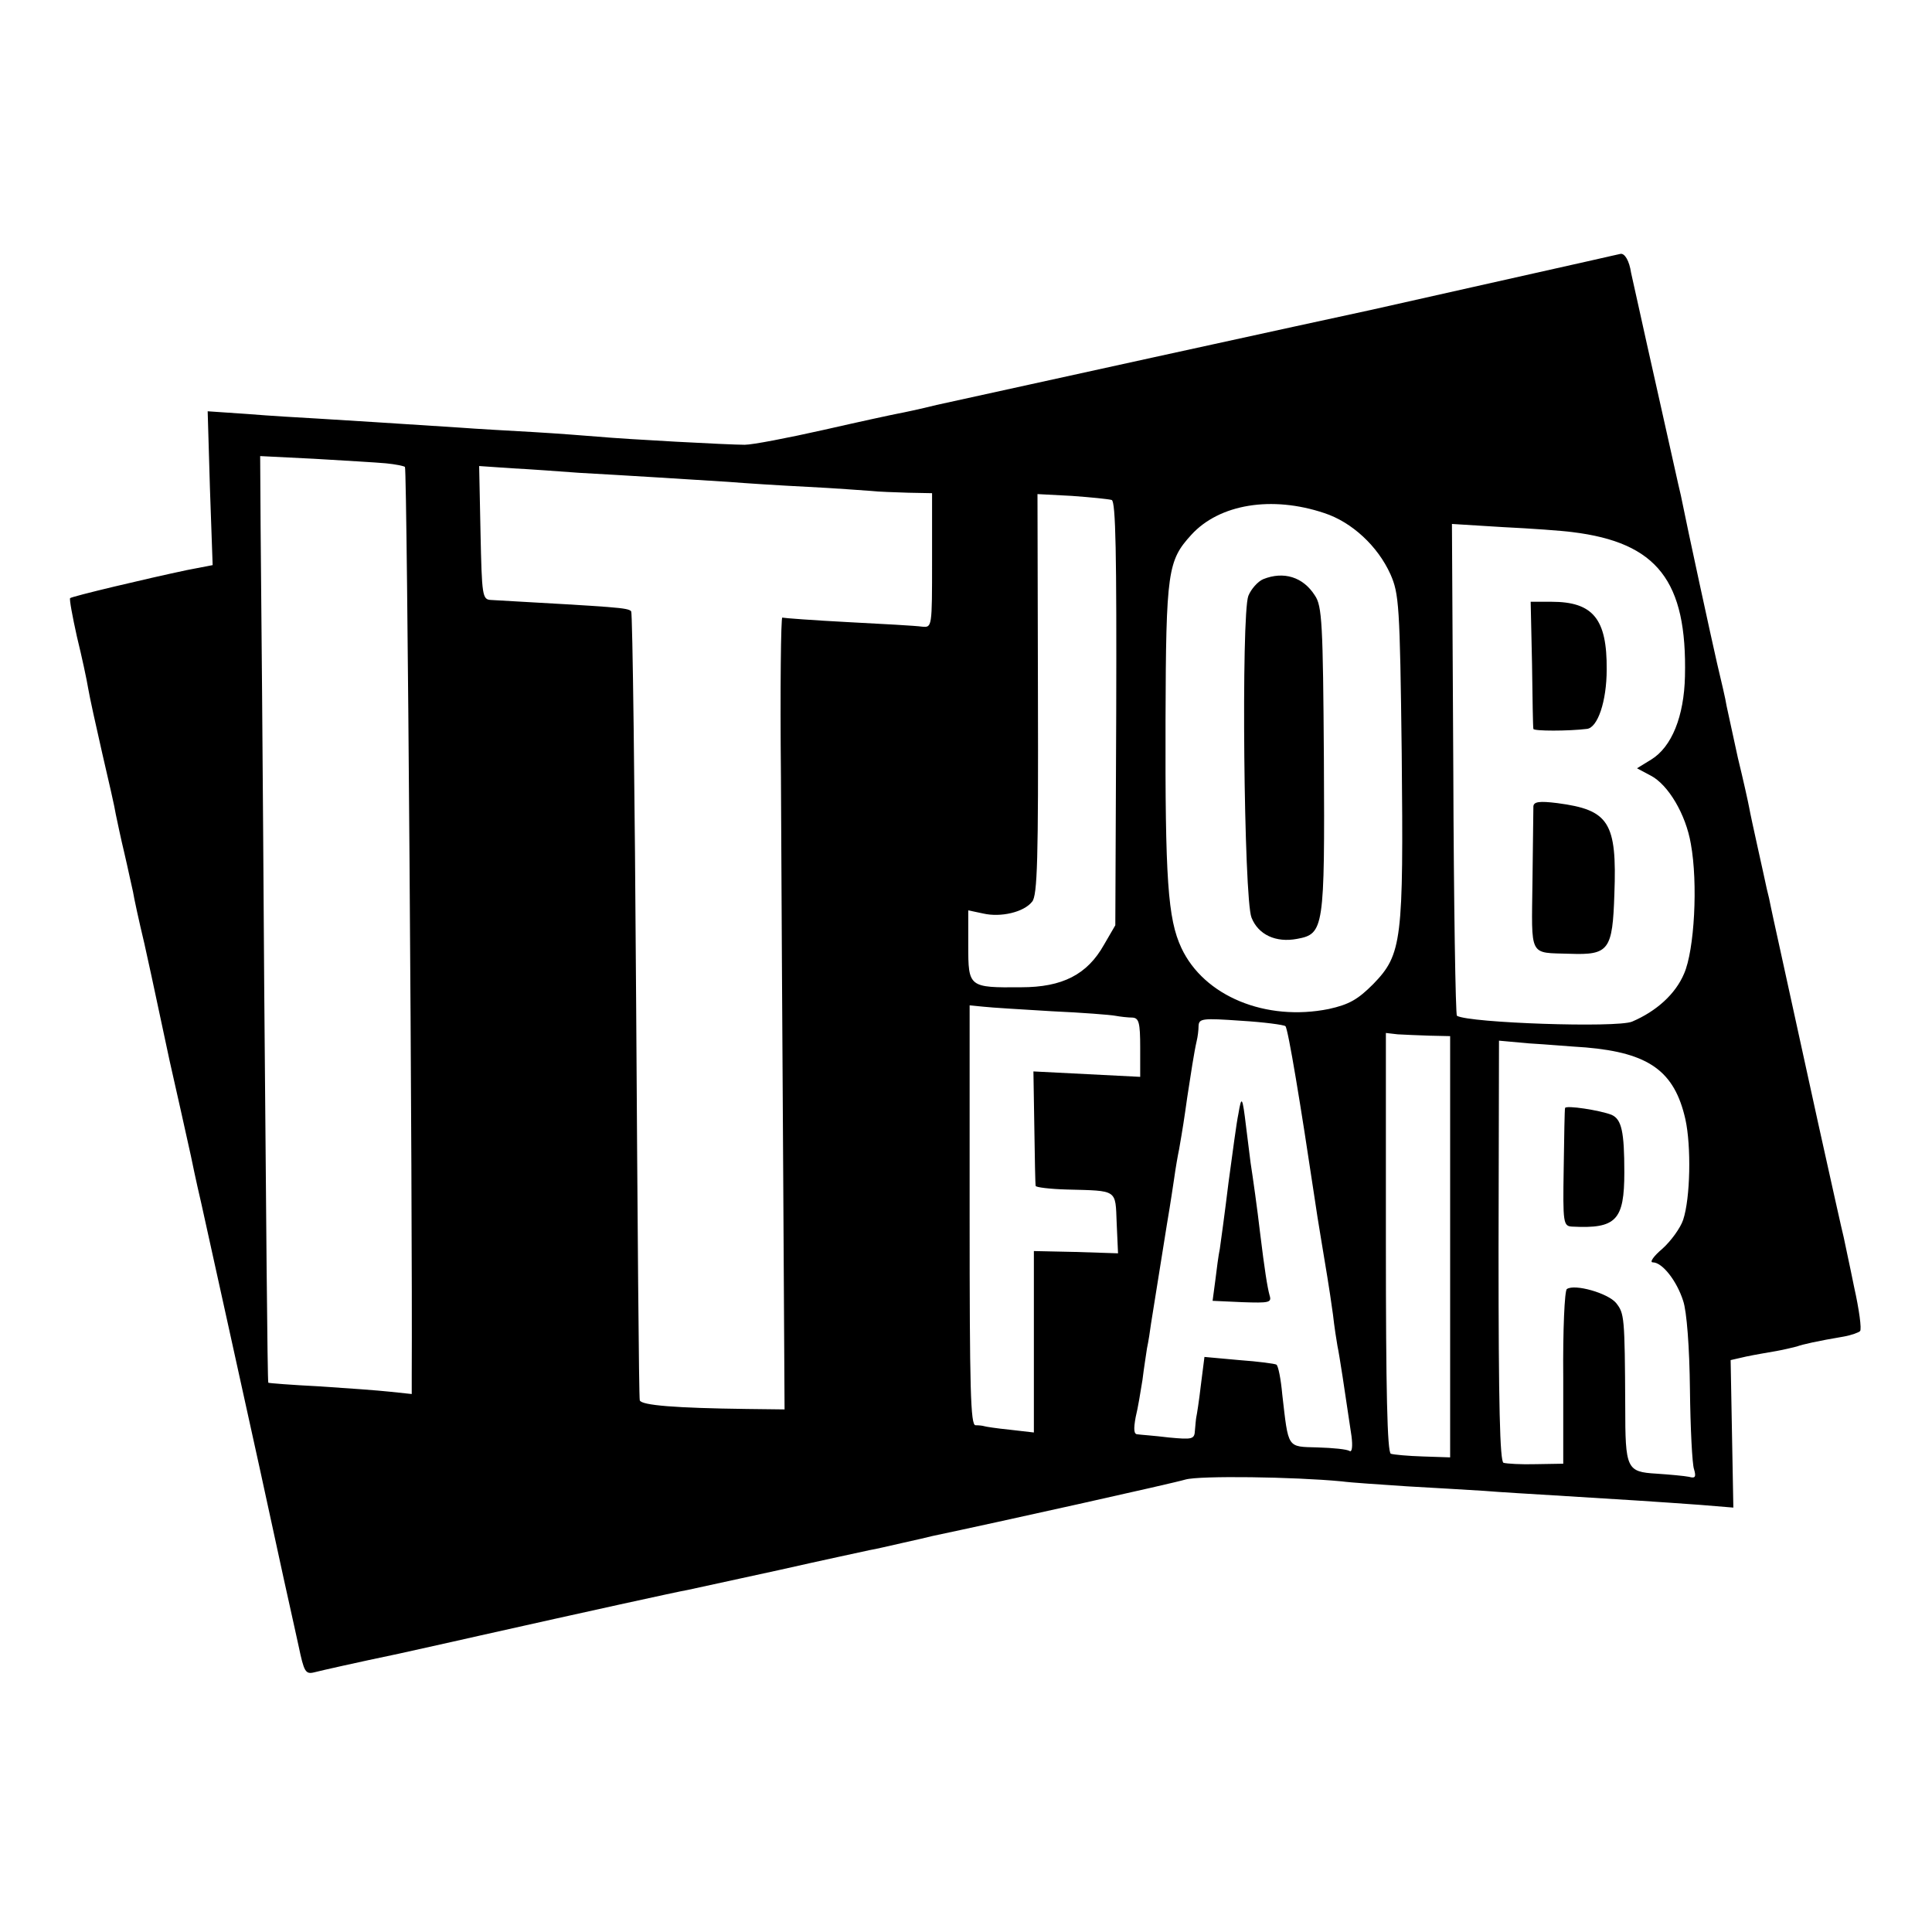 <?xml version="1.0" standalone="no"?>
<!DOCTYPE svg PUBLIC "-//W3C//DTD SVG 20010904//EN"
 "http://www.w3.org/TR/2001/REC-SVG-20010904/DTD/svg10.dtd">
<svg version="1.0" xmlns="http://www.w3.org/2000/svg"
 width="427pt" height="427pt" viewBox="0 0 427 427"
 preserveAspectRatio="xMidYMid meet">
<g transform="translate(0,427) scale(0.1,-0.1)"
fill="#000000" stroke="none">
<path d="M3520 3695 c-66 -15 -469 -105 -490 -110 -62 -13 -893 -195 -960
-210 -36 -9 -74 -17 -85 -19 -11 -2 -85 -18 -164 -36 -80 -18 -158 -33 -175
-33 -36 0 -260 12 -326 18 -25 2 -88 7 -140 10 -52 3 -126 7 -165 10 -136 9
-251 16 -315 20 -36 2 -105 6 -153 10 l-88 6 5 -170 6 -170 -57 -11 c-90 -19
-254 -58 -258 -62 -2 -2 5 -40 15 -85 11 -45 22 -96 25 -115 3 -18 17 -82 31
-143 14 -60 28 -121 30 -135 3 -14 11 -53 19 -86 8 -34 16 -73 19 -85 2 -13
13 -64 25 -114 11 -49 22 -101 25 -115 3 -14 17 -79 31 -145 15 -66 36 -160
47 -210 10 -49 21 -97 23 -105 25 -112 85 -386 129 -585 50 -231 68 -312 71
-325 1 -3 7 -33 15 -68 12 -57 15 -63 35 -58 11 3 95 22 186 41 90 20 171 38
179 40 232 52 441 98 460 101 14 3 105 23 202 44 97 22 187 41 200 44 13 2 46
10 73 16 28 6 57 13 65 15 147 31 534 117 560 125 32 9 240 6 345 -4 22 -3 87
-7 145 -11 58 -3 134 -8 170 -10 36 -3 106 -7 155 -10 134 -8 241 -15 323 -21
l73 -6 -3 163 -3 163 35 8 c19 4 49 9 66 12 17 3 37 8 45 10 14 5 45 12 104
22 17 3 33 9 36 12 4 4 -2 48 -13 97 -10 50 -21 99 -23 110 -3 11 -28 124 -56
250 -88 403 -101 460 -105 480 -2 11 -6 29 -9 40 -6 29 -35 157 -39 180 -2 11
-13 61 -25 110 -11 50 -22 101 -25 115 -2 14 -12 56 -21 94 -13 57 -64 291
-80 371 -3 11 -27 121 -55 245 -28 124 -52 235 -55 247 -4 27 -14 43 -23 42
-4 -1 -32 -7 -62 -14z m-2667 -449 c21 -2 40 -6 42 -8 5 -5 17 -1651 15 -2006
l0 -43 -47 5 c-27 3 -97 8 -158 12 -60 3 -111 7 -112 8 -2 1 -5 391 -9 867 -3
475 -7 935 -8 1022 l-1 159 120 -6 c66 -4 137 -8 158 -10z m427 -21 c41 -2
118 -7 170 -10 52 -3 124 -8 160 -10 36 -3 115 -8 175 -11 61 -3 124 -8 140
-9 17 -2 54 -3 83 -4 l52 -1 0 -149 c0 -148 0 -148 -22 -146 -13 2 -86 6 -163
10 -77 4 -143 9 -146 10 -3 2 -5 -157 -3 -353 1 -196 3 -591 5 -877 l3 -520
-84 1 c-157 2 -232 8 -236 19 -2 5 -5 399 -8 874 -3 475 -8 867 -11 870 -8 8
-28 9 -310 25 -19 1 -20 9 -23 149 l-3 147 73 -5 c40 -2 107 -7 148 -10z
m1177 -60 c9 -3 11 -121 10 -472 l-2 -468 -25 -43 c-37 -66 -92 -94 -183 -94
-116 -1 -117 0 -117 92 l0 78 33 -7 c39 -9 90 3 108 26 12 13 14 96 13 459
l-1 442 76 -4 c42 -3 81 -7 88 -9z m470 -29 c61 -20 118 -73 146 -135 19 -43
21 -68 25 -396 4 -414 1 -444 -63 -510 -34 -34 -53 -45 -98 -55 -139 -28 -276
28 -326 135 -30 64 -36 152 -35 505 1 328 5 351 57 408 62 68 178 87 294 48z
m548 -42 c188 -23 254 -108 249 -319 -2 -88 -29 -156 -75 -184 l-31 -19 30
-16 c39 -20 78 -86 89 -151 16 -87 8 -235 -15 -287 -19 -45 -61 -83 -115 -106
-34 -14 -360 -3 -387 13 -3 2 -7 247 -8 545 l-3 542 113 -7 c62 -3 131 -8 153
-11z m-1150 -1059 c67 -3 130 -8 140 -10 11 -2 28 -4 38 -4 14 -1 17 -11 17
-66 l0 -65 -118 6 -118 6 2 -123 c1 -68 2 -127 3 -130 0 -3 31 -7 69 -8 113
-3 107 1 110 -74 l3 -67 -93 3 -93 2 0 -200 0 -201 -52 6 c-30 3 -56 7 -58 8
-3 1 -11 2 -19 2 -11 0 -13 79 -13 464 l0 464 31 -3 c17 -2 85 -6 151 -10z
m516 -33 c6 -6 34 -176 64 -377 3 -22 10 -65 15 -95 11 -67 17 -100 26 -165 3
-27 8 -59 10 -70 4 -18 16 -97 31 -199 3 -23 1 -36 -4 -33 -6 4 -37 7 -71 8
-68 2 -64 -4 -78 117 -3 34 -9 64 -13 66 -3 2 -40 7 -82 10 l-77 7 -8 -63 c-4
-35 -9 -66 -10 -70 -1 -5 -2 -18 -3 -29 -1 -20 -5 -21 -58 -16 -32 4 -63 6
-69 7 -8 0 -9 11 -4 38 5 20 11 57 15 82 3 25 8 56 10 70 3 14 7 39 9 55 14
86 37 233 41 255 2 14 7 43 10 65 3 22 8 51 11 65 8 46 11 65 18 115 8 52 15
99 21 125 2 8 4 23 4 33 1 16 9 17 94 11 50 -3 95 -9 98 -12z m319 -21 l45 -1
0 -466 0 -465 -60 2 c-33 1 -65 4 -71 6 -8 3 -11 141 -11 467 l0 463 26 -3
c14 -1 46 -2 71 -3z m345 -26 c139 -12 196 -52 220 -159 13 -59 11 -174 -5
-222 -6 -18 -27 -47 -46 -64 -19 -16 -29 -30 -21 -30 21 0 53 -41 67 -85 8
-23 14 -103 15 -195 1 -86 5 -166 9 -177 5 -17 3 -21 -11 -17 -10 2 -42 5 -72
7 -66 4 -69 10 -69 149 -1 198 -2 205 -20 228 -18 22 -92 43 -109 31 -5 -3 -9
-91 -8 -196 l0 -190 -60 -1 c-33 -1 -65 1 -72 3 -8 3 -11 127 -11 468 l1 465
66 -6 c36 -2 93 -7 126 -9z"/>
<path d="M2792 2990 c-12 -5 -27 -22 -33 -37 -16 -42 -10 -669 7 -711 15 -38
54 -56 101 -47 59 11 61 22 59 396 -2 301 -4 340 -20 363 -26 41 -69 54 -114
36z"/>
<path d="M3386 2803 c1 -76 2 -141 3 -144 1 -5 77 -5 118 0 24 2 44 61 44 131
1 112 -30 150 -122 150 l-46 0 3 -137z"/>
<path d="M3389 2488 c0 -7 -1 -81 -2 -165 -2 -171 -9 -158 83 -161 86 -3 94 8
98 132 6 159 -12 186 -126 201 -40 5 -52 3 -53 -7z"/>
<path d="M2737 1808 c-4 -18 -13 -87 -22 -153 -8 -66 -17 -131 -19 -145 -3
-14 -7 -45 -10 -70 l-6 -45 66 -3 c59 -2 65 -1 60 15 -5 18 -11 56 -21 138 -6
52 -16 123 -21 155 -2 14 -6 50 -10 80 -8 67 -10 70 -17 28z"/>
<path d="M3459 1821 c-1 -3 -2 -63 -3 -133 -2 -122 -1 -128 19 -129 97 -5 115
14 115 120 0 90 -6 117 -28 127 -25 10 -102 22 -103 15z"/>
</g>
</svg>
